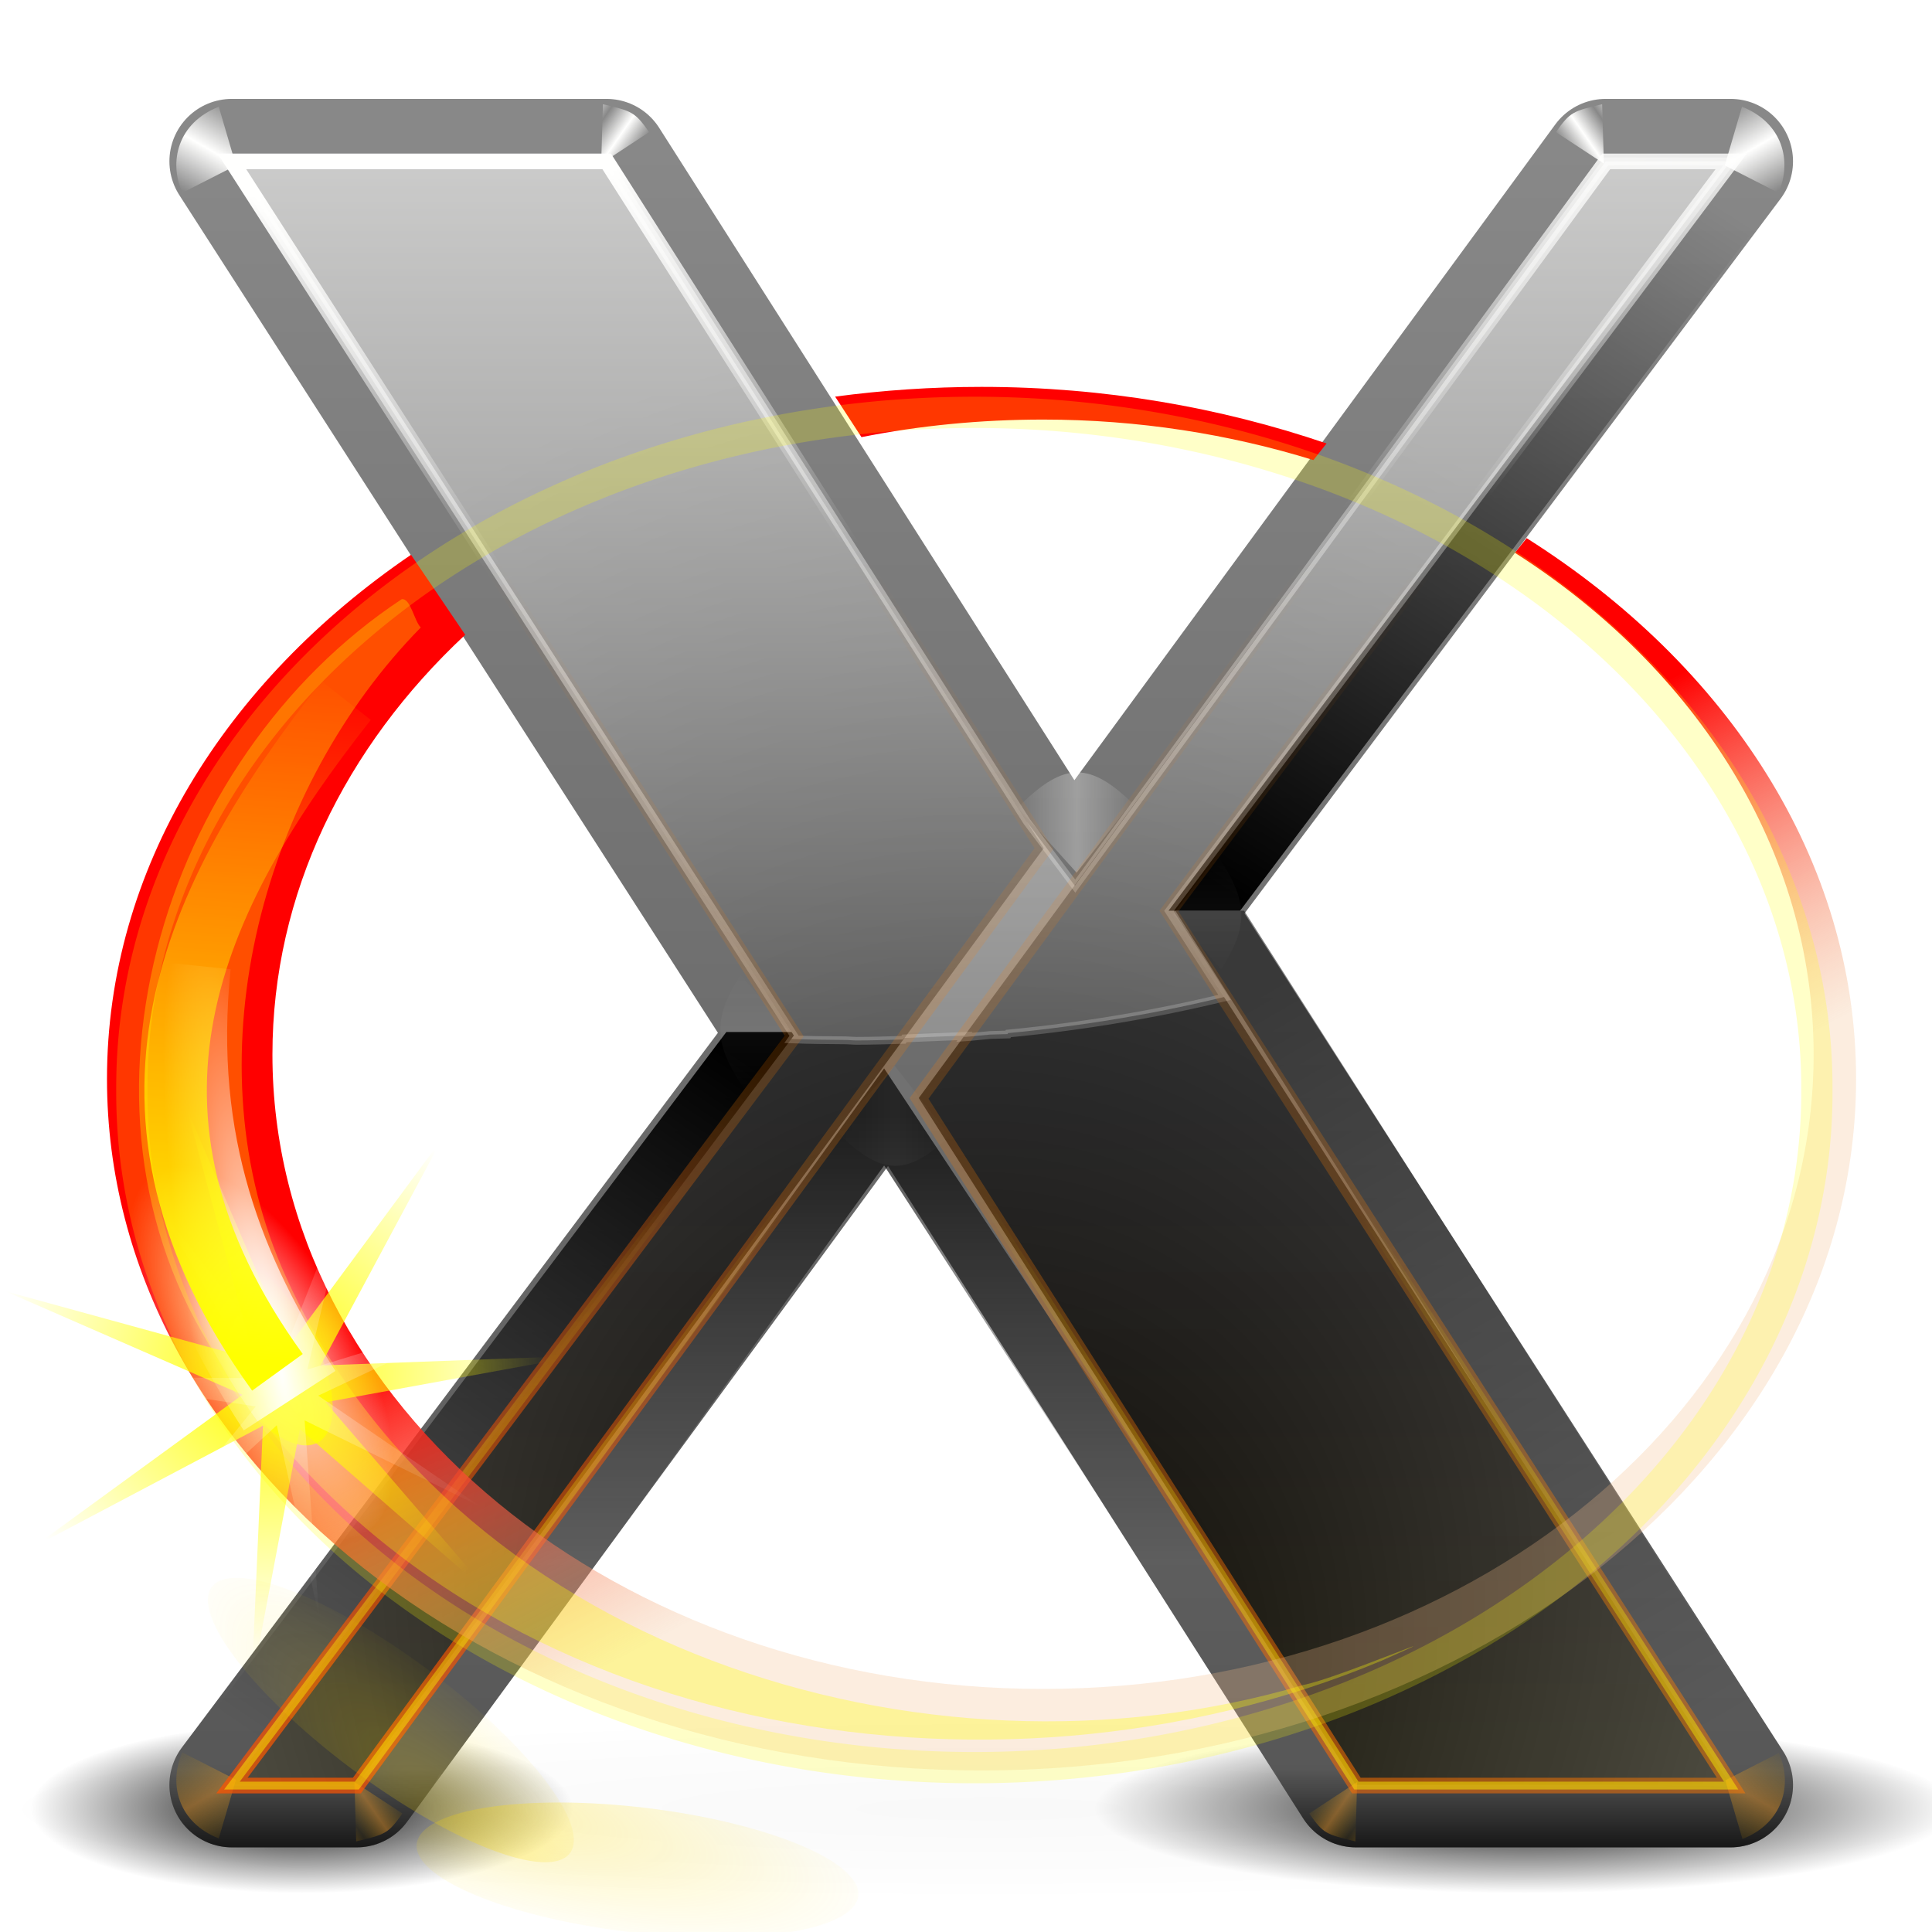 <?xml version="1.0" encoding="UTF-8" standalone="no"?>
<!-- Created with Inkscape (http://www.inkscape.org/) -->
<svg
   xmlns:dc="http://purl.org/dc/elements/1.1/"
   xmlns:cc="http://web.resource.org/cc/"
   xmlns:rdf="http://www.w3.org/1999/02/22-rdf-syntax-ns#"
   xmlns:svg="http://www.w3.org/2000/svg"
   xmlns="http://www.w3.org/2000/svg"
   xmlns:xlink="http://www.w3.org/1999/xlink"
   xmlns:sodipodi="http://sodipodi.sourceforge.net/DTD/sodipodi-0.dtd"
   xmlns:inkscape="http://www.inkscape.org/namespaces/inkscape"
   width="24"
   height="24"
   id="svg2"
   sodipodi:version="0.32"
   inkscape:version="0.45"
   version="1.0"
   sodipodi:docname="x.svg"
   sodipodi:docbase="/usr/local/kde/home/foo/oxy-cursors/src/svg"
   inkscape:output_extension="org.inkscape.output.svg.inkscape"
   inkscape:export-filename="/home/david/Projects/KDE/Oxygen/kdelibs/16x16/apps/x.png"
   inkscape:export-xdpi="11.25"
   inkscape:export-ydpi="11.25"
   sodipodi:modified="true">
  <defs
     id="defs4">
    <linearGradient
       inkscape:collect="always"
       id="linearGradient4121">
      <stop
         style="stop-color:#ff0000;stop-opacity:1;"
         offset="0"
         id="stop4123" />
      <stop
         style="stop-color:#ff0000;stop-opacity:0;"
         offset="1"
         id="stop4125" />
    </linearGradient>
    <linearGradient
       inkscape:collect="always"
       id="linearGradient4105">
      <stop
         style="stop-color:#f2bb88;stop-opacity:0.271"
         offset="0"
         id="stop4107" />
      <stop
         style="stop-color:#ff0000;stop-opacity:1"
         offset="1"
         id="stop4109" />
    </linearGradient>
    <linearGradient
       inkscape:collect="always"
       id="linearGradient4063">
      <stop
         style="stop-color:#ffdd00;stop-opacity:1;"
         offset="0"
         id="stop4065" />
      <stop
         style="stop-color:#ffdd00;stop-opacity:0;"
         offset="1"
         id="stop4067" />
    </linearGradient>
    <linearGradient
       inkscape:collect="always"
       id="linearGradient3951">
      <stop
         style="stop-color:#000000;stop-opacity:1;"
         offset="0"
         id="stop3953" />
      <stop
         style="stop-color:#000000;stop-opacity:0;"
         offset="1"
         id="stop3955" />
    </linearGradient>
    <linearGradient
       inkscape:collect="always"
       id="linearGradient3886">
      <stop
         style="stop-color:#000000;stop-opacity:1;"
         offset="0"
         id="stop3888" />
      <stop
         style="stop-color:#000000;stop-opacity:0;"
         offset="1"
         id="stop3890" />
    </linearGradient>
    <linearGradient
       inkscape:collect="always"
       id="linearGradient3638">
      <stop
         style="stop-color:#000000;stop-opacity:1;"
         offset="0"
         id="stop3640" />
      <stop
         style="stop-color:#000000;stop-opacity:0;"
         offset="1"
         id="stop3642" />
    </linearGradient>
    <linearGradient
       inkscape:collect="always"
       id="linearGradient3623">
      <stop
         style="stop-color:#000000;stop-opacity:1;"
         offset="0"
         id="stop3625" />
      <stop
         style="stop-color:#000000;stop-opacity:0;"
         offset="1"
         id="stop3627" />
    </linearGradient>
    <linearGradient
       inkscape:collect="always"
       id="linearGradient3556">
      <stop
         style="stop-color:#000000;stop-opacity:1;"
         offset="0"
         id="stop3558" />
      <stop
         style="stop-color:#000000;stop-opacity:0;"
         offset="1"
         id="stop3560" />
    </linearGradient>
    <linearGradient
       inkscape:collect="always"
       id="linearGradient3520">
      <stop
         style="stop-color:#ffff00;stop-opacity:1;"
         offset="0"
         id="stop3522" />
      <stop
         style="stop-color:#ffff00;stop-opacity:0;"
         offset="1"
         id="stop3524" />
    </linearGradient>
    <linearGradient
       inkscape:collect="always"
       id="linearGradient3350">
      <stop
         style="stop-color:#ffffff;stop-opacity:1;"
         offset="0"
         id="stop3352" />
      <stop
         style="stop-color:#ffffff;stop-opacity:0;"
         offset="1"
         id="stop3354" />
    </linearGradient>
    <linearGradient
       inkscape:collect="always"
       id="linearGradient3326">
      <stop
         style="stop-color:#ffff00;stop-opacity:1;"
         offset="0"
         id="stop3328" />
      <stop
         style="stop-color:#ffff00;stop-opacity:0;"
         offset="1"
         id="stop3330" />
    </linearGradient>
    <linearGradient
       inkscape:collect="always"
       id="linearGradient3316">
      <stop
         style="stop-color:#ffffff;stop-opacity:1;"
         offset="0"
         id="stop3318" />
      <stop
         style="stop-color:#ffffff;stop-opacity:0;"
         offset="1"
         id="stop3320" />
    </linearGradient>
    <linearGradient
       inkscape:collect="always"
       id="linearGradient3243">
      <stop
         style="stop-color:#ffff00;stop-opacity:1;"
         offset="0"
         id="stop3245" />
      <stop
         style="stop-color:#ffff00;stop-opacity:0;"
         offset="1"
         id="stop3247" />
    </linearGradient>
    <linearGradient
       inkscape:collect="always"
       id="linearGradient3353">
      <stop
         style="stop-color:#ffdd00;stop-opacity:1"
         offset="0"
         id="stop3355" />
      <stop
         style="stop-color:#ff7e00;stop-opacity:0;"
         offset="1"
         id="stop3357" />
    </linearGradient>
    <linearGradient
       inkscape:collect="always"
       id="linearGradient3343">
      <stop
         style="stop-color:#ffff00;stop-opacity:1;"
         offset="0"
         id="stop3345" />
      <stop
         style="stop-color:#ffff00;stop-opacity:0;"
         offset="1"
         id="stop3347" />
    </linearGradient>
    <linearGradient
       id="linearGradient3337">
      <stop
         id="stop3339"
         offset="0"
         style="stop-color:#ffa429;stop-opacity:1;" />
      <stop
         id="stop3341"
         offset="1"
         style="stop-color:#cc9800;stop-opacity:0.152;" />
    </linearGradient>
    <linearGradient
       inkscape:collect="always"
       id="linearGradient3321">
      <stop
         style="stop-color:#ff7e00;stop-opacity:1;"
         offset="0"
         id="stop3323" />
      <stop
         style="stop-color:#ff7e00;stop-opacity:0;"
         offset="1"
         id="stop3325" />
    </linearGradient>
    <linearGradient
       id="linearGradient3212">
      <stop
         style="stop-color:#ffffff;stop-opacity:1;"
         offset="0"
         id="stop3214" />
      <stop
         style="stop-color:#ffffff;stop-opacity:0;"
         offset="1"
         id="stop3216" />
    </linearGradient>
    <linearGradient
       id="linearGradient3202">
      <stop
         style="stop-color:#fffffe;stop-opacity:1;"
         offset="0"
         id="stop3204" />
      <stop
         style="stop-color:#fffffe;stop-opacity:0;"
         offset="1"
         id="stop3206" />
    </linearGradient>
    <linearGradient
       id="linearGradient3189">
      <stop
         id="stop3191"
         offset="0"
         style="stop-color:#555555;stop-opacity:1" />
      <stop
         id="stop3193"
         offset="1"
         style="stop-color:#888888;stop-opacity:1" />
    </linearGradient>
    <linearGradient
       inkscape:collect="always"
       id="linearGradient3167">
      <stop
         style="stop-color:#000000;stop-opacity:1"
         offset="0"
         id="stop3169" />
      <stop
         style="stop-color:#555555;stop-opacity:1"
         offset="1"
         id="stop3171" />
    </linearGradient>
    <filter
       inkscape:collect="always"
       x="-0.176"
       width="1.352"
       y="-0.122"
       height="1.244"
       id="filter3228">
      <feGaussianBlur
         inkscape:collect="always"
         stdDeviation="0.28"
         id="feGaussianBlur3230" />
    </filter>
    <filter
       inkscape:collect="always"
       id="filter3307">
      <feGaussianBlur
         inkscape:collect="always"
         stdDeviation="0.192"
         id="feGaussianBlur3309" />
    </filter>
    <filter
       inkscape:collect="always"
       id="filter3317">
      <feGaussianBlur
         inkscape:collect="always"
         stdDeviation="0.101"
         id="feGaussianBlur3319" />
    </filter>
    <filter
       inkscape:collect="always"
       id="filter3333">
      <feGaussianBlur
         inkscape:collect="always"
         stdDeviation="0.502"
         id="feGaussianBlur3335" />
    </filter>
    <filter
       inkscape:collect="always"
       id="filter3361">
      <feGaussianBlur
         inkscape:collect="always"
         stdDeviation="2"
         id="feGaussianBlur3363" />
    </filter>
    <filter
       inkscape:collect="always"
       id="filter3230">
      <feGaussianBlur
         inkscape:collect="always"
         stdDeviation="2.006"
         id="feGaussianBlur3232" />
    </filter>
    <filter
       inkscape:collect="always"
       id="filter3287">
      <feGaussianBlur
         inkscape:collect="always"
         stdDeviation="0.317"
         id="feGaussianBlur3289" />
    </filter>
    <filter
       inkscape:collect="always"
       x="-0.181"
       width="1.362"
       y="-0.178"
       height="1.356"
       id="filter3312">
      <feGaussianBlur
         inkscape:collect="always"
         stdDeviation="0.74"
         id="feGaussianBlur3314" />
    </filter>
    <filter
       inkscape:collect="always"
       id="filter3342">
      <feGaussianBlur
         inkscape:collect="always"
         stdDeviation="0.496"
         id="feGaussianBlur3344" />
    </filter>
    <filter
       inkscape:collect="always"
       x="-0.102"
       width="1.205"
       y="-0.042"
       height="1.085"
       id="filter3408">
      <feGaussianBlur
         inkscape:collect="always"
         stdDeviation="0.619"
         id="feGaussianBlur3410" />
    </filter>
    <filter
       inkscape:collect="always"
       x="-0.159"
       width="1.319"
       y="-0.051"
       height="1.101"
       id="filter3516">
      <feGaussianBlur
         inkscape:collect="always"
         stdDeviation="0.991"
         id="feGaussianBlur3518" />
    </filter>
    <filter
       inkscape:collect="always"
       id="filter3534">
      <feGaussianBlur
         inkscape:collect="always"
         stdDeviation="0.505"
         id="feGaussianBlur3536" />
    </filter>
    <linearGradient
       inkscape:collect="always"
       xlink:href="#linearGradient3189"
       id="linearGradient3814"
       gradientUnits="userSpaceOnUse"
       x1="85.425"
       y1="124.005"
       x2="85.425"
       y2="15.142"
       gradientTransform="matrix(0.194,0,0,0.194,-0.223,6.933)" />
    <linearGradient
       inkscape:collect="always"
       xlink:href="#linearGradient3638"
       id="linearGradient3816"
       gradientUnits="userSpaceOnUse"
       x1="43.611"
       y1="124"
       x2="43.611"
       y2="118.953"
       gradientTransform="matrix(0.194,0,0,0.194,-0.223,6.933)" />
    <linearGradient
       inkscape:collect="always"
       xlink:href="#linearGradient3623"
       id="linearGradient3818"
       gradientUnits="userSpaceOnUse"
       x1="56.486"
       y1="76.955"
       x2="56.486"
       y2="105.692"
       gradientTransform="matrix(0.194,0,0,0.194,-0.223,6.933)" />
    <linearGradient
       inkscape:collect="always"
       xlink:href="#linearGradient3556"
       id="linearGradient3820"
       gradientUnits="userSpaceOnUse"
       gradientTransform="matrix(-0.194,0,0,-0.194,24.651,33.264)"
       x1="81.879"
       y1="64"
       x2="112.194"
       y2="19.692" />
    <linearGradient
       inkscape:collect="always"
       xlink:href="#linearGradient3556"
       id="linearGradient3822"
       gradientUnits="userSpaceOnUse"
       x1="83.433"
       y1="65.296"
       x2="112.453"
       y2="19.692"
       gradientTransform="matrix(0.194,0,0,0.194,-0.223,6.933)" />
    <radialGradient
       inkscape:collect="always"
       xlink:href="#linearGradient3167"
       id="radialGradient3824"
       gradientUnits="userSpaceOnUse"
       gradientTransform="matrix(0.261,0,0,0.283,-4.512,0.897)"
       cx="64"
       cy="87.593"
       fx="64"
       fy="103.24"
       r="48" />
    <linearGradient
       inkscape:collect="always"
       xlink:href="#linearGradient3202"
       id="linearGradient3826"
       gradientUnits="userSpaceOnUse"
       x1="81.958"
       y1="7.506"
       x2="81.958"
       y2="100.743"
       gradientTransform="matrix(0.194,0,0,0.194,-0.223,6.933)" />
    <linearGradient
       inkscape:collect="always"
       xlink:href="#linearGradient3202"
       id="linearGradient3828"
       gradientUnits="userSpaceOnUse"
       gradientTransform="translate(0.259,0.259)"
       spreadMethod="reflect"
       x1="16"
       y1="15.968"
       x2="17.579"
       y2="13.233" />
    <linearGradient
       inkscape:collect="always"
       xlink:href="#linearGradient3337"
       id="linearGradient3830"
       gradientUnits="userSpaceOnUse"
       gradientTransform="translate(0.259,105.457)"
       spreadMethod="reflect"
       x1="16"
       y1="15.968"
       x2="17.579"
       y2="13.233" />
    <linearGradient
       inkscape:collect="always"
       xlink:href="#linearGradient3337"
       id="linearGradient3832"
       gradientUnits="userSpaceOnUse"
       gradientTransform="translate(0.259,0.259)"
       spreadMethod="reflect"
       x1="16"
       y1="15.968"
       x2="17.579"
       y2="13.233" />
    <linearGradient
       inkscape:collect="always"
       xlink:href="#linearGradient3202"
       id="linearGradient3834"
       gradientUnits="userSpaceOnUse"
       gradientTransform="translate(90.259,0.259)"
       spreadMethod="reflect"
       x1="16"
       y1="15.968"
       x2="17.579"
       y2="13.233" />
    <linearGradient
       inkscape:collect="always"
       xlink:href="#linearGradient3337"
       id="linearGradient3836"
       gradientUnits="userSpaceOnUse"
       gradientTransform="translate(0.259,105.457)"
       spreadMethod="reflect"
       x1="16"
       y1="15.968"
       x2="16.636"
       y2="14.624" />
    <linearGradient
       inkscape:collect="always"
       xlink:href="#linearGradient3202"
       id="linearGradient3838"
       gradientUnits="userSpaceOnUse"
       gradientTransform="translate(0.259,105.457)"
       spreadMethod="reflect"
       x1="16"
       y1="15.968"
       x2="16.636"
       y2="14.624" />
    <linearGradient
       inkscape:collect="always"
       xlink:href="#linearGradient3202"
       id="linearGradient3840"
       gradientUnits="userSpaceOnUse"
       gradientTransform="translate(0.259,105.457)"
       spreadMethod="reflect"
       x1="16"
       y1="15.968"
       x2="16.636"
       y2="14.624" />
    <linearGradient
       inkscape:collect="always"
       xlink:href="#linearGradient3337"
       id="linearGradient3842"
       gradientUnits="userSpaceOnUse"
       gradientTransform="translate(0.259,105.457)"
       spreadMethod="reflect"
       x1="16"
       y1="15.968"
       x2="16.636"
       y2="14.624" />
    <linearGradient
       inkscape:collect="always"
       xlink:href="#linearGradient3202"
       id="linearGradient3844"
       gradientUnits="userSpaceOnUse"
       gradientTransform="translate(0.259,0.259)"
       spreadMethod="reflect"
       x1="16"
       y1="15.968"
       x2="17.579"
       y2="13.233" />
    <linearGradient
       inkscape:collect="always"
       xlink:href="#linearGradient3202"
       id="linearGradient3846"
       gradientUnits="userSpaceOnUse"
       gradientTransform="translate(0.259,0.259)"
       spreadMethod="reflect"
       x1="16"
       y1="15.968"
       x2="17.579"
       y2="13.233" />
    <linearGradient
       inkscape:collect="always"
       xlink:href="#linearGradient3202"
       id="linearGradient3848"
       gradientUnits="userSpaceOnUse"
       gradientTransform="translate(0.259,0.259)"
       spreadMethod="reflect"
       x1="16"
       y1="15.968"
       x2="17.579"
       y2="13.233" />
    <linearGradient
       inkscape:collect="always"
       xlink:href="#linearGradient3212"
       id="linearGradient3850"
       gradientUnits="userSpaceOnUse"
       gradientTransform="translate(0.259,0.259)"
       spreadMethod="reflect"
       x1="16"
       y1="15.968"
       x2="17.579"
       y2="13.233" />
    <linearGradient
       inkscape:collect="always"
       xlink:href="#linearGradient3202"
       id="linearGradient3852"
       gradientUnits="userSpaceOnUse"
       x1="30.834"
       y1="17.36"
       x2="60.632"
       y2="106.235" />
    <linearGradient
       inkscape:collect="always"
       xlink:href="#linearGradient3321"
       id="linearGradient3854"
       gradientUnits="userSpaceOnUse"
       x1="102.552"
       y1="118.526"
       x2="102.552"
       y2="41.568" />
    <linearGradient
       inkscape:collect="always"
       xlink:href="#linearGradient3343"
       id="linearGradient3856"
       gradientUnits="userSpaceOnUse"
       x1="48.657"
       y1="118.526"
       x2="49.952"
       y2="81.728" />
    <linearGradient
       inkscape:collect="always"
       xlink:href="#linearGradient3353"
       id="linearGradient3858"
       gradientUnits="userSpaceOnUse"
       x1="64"
       y1="118.008"
       x2="64"
       y2="75.773" />
    <linearGradient
       inkscape:collect="always"
       xlink:href="#linearGradient4105"
       id="linearGradient3860"
       gradientUnits="userSpaceOnUse"
       x1="27.194"
       y1="119.031"
       x2="15.896"
       y2="97.502" />
    <radialGradient
       inkscape:collect="always"
       xlink:href="#linearGradient3316"
       id="radialGradient3862"
       gradientUnits="userSpaceOnUse"
       gradientTransform="matrix(1,0,0,1.593,0,-56.735)"
       cx="19.563"
       cy="95.741"
       fx="19.563"
       fy="95.741"
       r="3.498" />
    <radialGradient
       inkscape:collect="always"
       xlink:href="#linearGradient3243"
       id="radialGradient3864"
       gradientUnits="userSpaceOnUse"
       gradientTransform="matrix(1.473,-2.6007142e-8,7.9637416e-8,2.345,-9.238,-130.419)"
       cx="19.542"
       cy="97.869"
       fx="19.542"
       fy="97.869"
       r="3.498" />
    <radialGradient
       inkscape:collect="always"
       xlink:href="#linearGradient3326"
       id="radialGradient3866"
       gradientUnits="userSpaceOnUse"
       cx="18.456"
       cy="93.598"
       fx="18.456"
       fy="93.598"
       r="24.027" />
    <radialGradient
       inkscape:collect="always"
       xlink:href="#linearGradient3202"
       id="radialGradient3868"
       gradientUnits="userSpaceOnUse"
       gradientTransform="matrix(0.983,-0.186,1.037,5.468,-88.186,-370.169)"
       cx="19.052"
       cy="85.399"
       fx="19.052"
       fy="85.399"
       r="5.25" />
    <radialGradient
       inkscape:collect="always"
       xlink:href="#linearGradient3350"
       id="radialGradient3870"
       gradientUnits="userSpaceOnUse"
       cx="20.33"
       cy="95.471"
       fx="20.33"
       fy="95.471"
       r="24.78" />
    <linearGradient
       inkscape:collect="always"
       xlink:href="#linearGradient3520"
       id="linearGradient3876"
       gradientUnits="userSpaceOnUse"
       x1="17.857"
       y1="92.761"
       x2="20.915"
       y2="48.526" />
    <linearGradient
       inkscape:collect="always"
       xlink:href="#linearGradient3202"
       id="linearGradient3878"
       gradientUnits="userSpaceOnUse"
       x1="52.553"
       y1="15.5"
       x2="54.366"
       y2="40.542" />
    <linearGradient
       inkscape:collect="always"
       xlink:href="#linearGradient3886"
       id="linearGradient3892"
       x1="81.879"
       y1="60.372"
       x2="109.949"
       y2="108.992"
       gradientUnits="userSpaceOnUse"
       gradientTransform="matrix(0.194,0,0,0.194,-0.223,8.491)" />
    <filter
       inkscape:collect="always"
       id="filter3900">
      <feGaussianBlur
         inkscape:collect="always"
         stdDeviation="2.572"
         id="feGaussianBlur3902" />
    </filter>
    <radialGradient
       inkscape:collect="always"
       xlink:href="#linearGradient3951"
       id="radialGradient3957"
       cx="22.543"
       cy="114.008"
       fx="22.543"
       fy="114.008"
       r="17.36"
       gradientTransform="matrix(1,0,0,0.313,0,78.274)"
       gradientUnits="userSpaceOnUse" />
    <filter
       inkscape:collect="always"
       x="-0.095"
       width="1.191"
       y="-0.304"
       height="1.609"
       id="filter4003">
      <feGaussianBlur
         inkscape:collect="always"
         stdDeviation="1.38"
         id="feGaussianBlur4005" />
    </filter>
    <radialGradient
       inkscape:collect="always"
       xlink:href="#linearGradient3951"
       id="radialGradient4009"
       gradientUnits="userSpaceOnUse"
       gradientTransform="matrix(1,0,0,0.313,0,78.274)"
       cx="22.543"
       cy="114.008"
       fx="22.543"
       fy="114.008"
       r="17.36" />
    <radialGradient
       inkscape:collect="always"
       xlink:href="#linearGradient3951"
       id="radialGradient4013"
       gradientUnits="userSpaceOnUse"
       gradientTransform="matrix(1.159,0,0,0.363,-3.586,72.59)"
       cx="22.543"
       cy="114.008"
       fx="22.543"
       fy="114.008"
       r="17.36" />
    <radialGradient
       inkscape:collect="always"
       xlink:href="#linearGradient4063"
       id="radialGradient4069"
       cx="-15.277"
       cy="57.059"
       fx="-15.277"
       fy="57.059"
       r="19.174"
       gradientTransform="matrix(1.88,0.262,-7.6910729e-2,0.508,14.007,37.463)"
       gradientUnits="userSpaceOnUse" />
    <filter
       inkscape:collect="always"
       x="-0.113"
       width="1.226"
       y="-0.386"
       height="1.772"
       id="filter4087">
      <feGaussianBlur
         inkscape:collect="always"
         stdDeviation="1.795"
         id="feGaussianBlur4089" />
    </filter>
    <radialGradient
       inkscape:collect="always"
       xlink:href="#linearGradient4063"
       id="radialGradient4093"
       gradientUnits="userSpaceOnUse"
       gradientTransform="matrix(1.88,0.262,-7.6910729e-2,0.508,14.007,37.463)"
       cx="-15.277"
       cy="57.059"
       fx="-15.277"
       fy="57.059"
       r="19.174" />
    <linearGradient
       inkscape:collect="always"
       xlink:href="#linearGradient4121"
       id="linearGradient4127"
       x1="22.5"
       y1="115.25"
       x2="45.526"
       y2="75.984"
       gradientUnits="userSpaceOnUse" />
  </defs>
  <sodipodi:namedview
     id="base"
     pagecolor="#eeeeee"
     bordercolor="#666666"
     borderopacity="1.0"
     gridtolerance="10000"
     guidetolerance="10"
     objecttolerance="10"
     inkscape:pageopacity="0"
     inkscape:pageshadow="2"
     inkscape:zoom="20.791667"
     inkscape:cx="12"
     inkscape:cy="12"
     inkscape:document-units="px"
     inkscape:current-layer="g3912"
     width="24px"
     height="24px"
     showgrid="true"
     gridempspacing="2"
     gridspacingy="4px"
     gridspacingx="4px"
     inkscape:window-width="794"
     inkscape:window-height="711"
     inkscape:window-x="2332"
     inkscape:window-y="419"
     showborder="true" />
  <g
     inkscape:label="Layer 1"
     inkscape:groupmode="layer"
     id="layer1">
    <path
       sodipodi:type="arc"
       style="opacity:0.158;fill:url(#radialGradient4013);fill-opacity:1;stroke:none;stroke-width:2;stroke-linejoin:round;stroke-miterlimit:4;stroke-dasharray:none;stroke-opacity:0.271;filter:url(#filter4003)"
       id="path4011"
       sodipodi:cx="22.542511"
       sodipodi:cy="114.00809"
       sodipodi:rx="17.360323"
       sodipodi:ry="5.4412956"
       d="M 39.903 114.008 A 17.36 5.441 0 1 1  5.182,114.008 A 17.36 5.441 0 1 1  39.903 114.008 z"
       transform="matrix(0.692,0,0,0.194,-3.305,0.358)" />
    <path
       transform="matrix(0.308,0,0,0.194,11.998,0.358)"
       d="M 39.903 114.008 A 17.36 5.441 0 1 1  5.182,114.008 A 17.36 5.441 0 1 1  39.903 114.008 z"
       sodipodi:ry="5.4412956"
       sodipodi:rx="17.360323"
       sodipodi:cy="114.00809"
       sodipodi:cx="22.542511"
       id="path4007"
       style="opacity:1;fill:url(#radialGradient4009);fill-opacity:1;stroke:none;stroke-width:2;stroke-linejoin:round;stroke-miterlimit:4;stroke-dasharray:none;stroke-opacity:0.271;filter:url(#filter4003)"
       sodipodi:type="arc" />
    <path
       sodipodi:type="arc"
       style="opacity:1;fill:url(#radialGradient3957);fill-opacity:1;stroke:none;stroke-width:2;stroke-linejoin:round;stroke-miterlimit:4;stroke-dasharray:none;stroke-opacity:0.271;filter:url(#filter4003)"
       id="path3949"
       sodipodi:cx="22.542511"
       sodipodi:cy="114.00809"
       sodipodi:rx="17.360323"
       sodipodi:ry="5.4412956"
       d="M 39.903 114.008 A 17.36 5.441 0 1 1  5.182,114.008 A 17.36 5.441 0 1 1  39.903 114.008 z"
       transform="matrix(0.194,0,0,0.194,-0.625,0.358)" />
    <g
       id="g3646"
       transform="translate(0,-8.032)">
      <g
         id="g3912">
        <path
           id="path3175"
           d="M 2.88,10.036 L 9.862,20.896 L 2.88,30.205 L 4.431,30.205 L 12.965,18.569 L 7.534,10.036 L 2.88,10.036 z M 19.946,10.036 L 11.413,21.672 L 16.843,30.205 L 21.498,30.205 L 14.516,19.345 L 21.498,10.036 L 19.946,10.036 z "
           style="fill:none;fill-opacity:1;fill-rule:evenodd;stroke:url(#linearGradient3814);stroke-width:1.551;stroke-linecap:butt;stroke-linejoin:round;stroke-miterlimit:4;stroke-dasharray:none;stroke-opacity:1" />
        <path
           id="path3884"
           d="M 15.455,19.345 L 22.289,30.048 L 21.435,30.199 L 14.601,19.345 L 15.455,19.345 z "
           style="opacity:0.489;fill:url(#linearGradient3892);fill-opacity:1;fill-rule:evenodd;stroke:none;stroke-width:1px;stroke-linecap:butt;stroke-linejoin:miter;stroke-opacity:1" />
        <path
           style="opacity:0.732;fill:none;fill-opacity:1;fill-rule:evenodd;stroke:url(#linearGradient3816);stroke-width:1.551;stroke-linecap:butt;stroke-linejoin:round;stroke-miterlimit:4;stroke-dasharray:none;stroke-opacity:1"
           d="M 3.183,29.799 L 2.88,30.205 L 4.431,30.205 L 4.728,29.799 L 3.183,29.799 z M 16.583,29.799 L 16.843,30.205 L 21.498,30.205 L 21.237,29.799 L 16.583,29.799 z "
           id="path3631" />
        <path
           style="opacity:0.732;fill:url(#linearGradient3818);fill-opacity:1;fill-rule:evenodd;stroke:none;stroke-width:1px;stroke-linecap:butt;stroke-linejoin:miter;stroke-opacity:1"
           d="M 4.551,30.199 L 10.983,21.304 L 16.912,30.249 L 16.309,30.751 L 10.983,22.51 L 4.953,30.852 L 4.551,30.199 z "
           id="path3621" />
        <path
           id="path3604"
           d="M 2.893,30.199 L 2.239,29.847 L 9.023,20.852 L 9.928,20.852 L 2.893,30.199 z "
           style="fill:url(#linearGradient3820);fill-opacity:1;fill-rule:evenodd;stroke:none;stroke-width:1px;stroke-linecap:butt;stroke-linejoin:miter;stroke-opacity:1" />
        <path
           style="fill:url(#linearGradient3822);fill-opacity:1;fill-rule:evenodd;stroke:none;stroke-width:1px;stroke-linecap:butt;stroke-linejoin:miter;stroke-opacity:1"
           d="M 21.535,9.998 L 22.189,10.35 L 15.405,19.345 L 14.5,19.345 L 21.535,9.998 z "
           id="path3554" />
        <path
           style="fill:url(#radialGradient3824);fill-opacity:1;fill-rule:evenodd;stroke:none;stroke-width:1px;stroke-linecap:butt;stroke-linejoin:miter;stroke-opacity:1"
           d="M 2.88,10.036 L 9.862,20.896 L 2.88,30.205 L 4.431,30.205 L 12.965,18.569 L 7.534,10.036 L 2.88,10.036 z M 19.946,10.036 L 11.413,21.672 L 16.843,30.205 L 21.498,30.205 L 14.516,19.345 L 21.498,10.036 L 19.946,10.036 z "
           id="path2191" />
        <path
           style="opacity:0.763;fill:url(#linearGradient3826);fill-opacity:1;fill-rule:evenodd;stroke:none;stroke-width:1px;stroke-linecap:butt;stroke-linejoin:miter;stroke-opacity:1"
           d="M 2.88,10.036 L 9.862,20.896 L 9.831,20.938 C 10.053,20.947 10.279,20.949 10.504,20.951 C 10.549,20.951 10.593,20.957 10.637,20.957 C 10.833,20.957 11.026,20.95 11.219,20.945 L 11.231,20.926 L 11.983,20.896 L 11.971,20.914 C 12.081,20.907 12.188,20.893 12.298,20.884 L 12.516,20.878 L 12.522,20.866 C 13.452,20.777 14.353,20.625 15.207,20.417 L 14.516,19.345 L 21.498,10.036 L 19.946,10.036 L 13.352,19.035 L 12.753,18.236 L 7.534,10.036 L 2.88,10.036 z "
           id="path3195" />
        <path
           style="fill:url(#linearGradient3828);fill-opacity:1.0;fill-rule:evenodd;stroke:none;stroke-width:1px;stroke-linecap:butt;stroke-linejoin:miter;stroke-opacity:1;filter:url(#filter3228)"
           d="M 16.259,16.259 L 15.158,12.502 C 12.538,13.528 11.935,16.013 12.826,18.008 L 16.259,16.259 z "
           id="path3210"
           sodipodi:nodetypes="cccc"
           transform="matrix(0.194,0,0,0.194,-0.223,6.933)" />
        <path
           sodipodi:nodetypes="cccc"
           id="path3232"
           d="M 16.259,121.457 L 15.158,117.7 C 12.538,118.726 11.935,121.212 12.826,123.206 L 16.259,121.457 z "
           style="opacity:0.637;fill:url(#linearGradient3830);fill-opacity:1;fill-rule:evenodd;stroke:none;stroke-width:1px;stroke-linecap:butt;stroke-linejoin:miter;stroke-opacity:1;filter:url(#filter3228)"
           transform="matrix(0.194,0,0,-0.194,-0.223,53.703)" />
        <path
           sodipodi:nodetypes="cccc"
           id="path3236"
           d="M 16.259,16.259 L 15.158,12.502 C 12.538,13.528 11.935,16.013 12.826,18.008 L 16.259,16.259 z "
           style="opacity:0.637;fill:url(#linearGradient3832);fill-opacity:1;fill-rule:evenodd;stroke:none;stroke-width:1px;stroke-linecap:butt;stroke-linejoin:miter;stroke-opacity:1;filter:url(#filter3228)"
           transform="matrix(-0.194,0,0,-0.194,24.586,33.302)" />
        <path
           style="fill:url(#linearGradient3834);fill-opacity:1.0;fill-rule:evenodd;stroke:none;stroke-width:1px;stroke-linecap:butt;stroke-linejoin:miter;stroke-opacity:1;filter:url(#filter3228)"
           d="M 106.259,16.259 L 105.158,12.502 C 102.538,13.528 101.935,16.013 102.826,18.008 L 106.259,16.259 z "
           id="path3238"
           sodipodi:nodetypes="cccc"
           transform="matrix(-0.194,0,0,0.194,42.04,6.933)" />
        <path
           transform="matrix(-0.168,-9.6967348e-2,9.6967348e-2,-0.168,-4.643,52.15)"
           style="opacity:0.637;fill:url(#linearGradient3836);fill-opacity:1;fill-rule:evenodd;stroke:none;stroke-width:1px;stroke-linecap:butt;stroke-linejoin:miter;stroke-opacity:1;filter:url(#filter3228)"
           d="M 16.259,121.457 L 14.26,118.219 C 12.869,119.54 12.731,119.662 12.592,121.247 L 16.259,121.457 z "
           id="path3248"
           sodipodi:nodetypes="cccc" />
        <path
           sodipodi:nodetypes="cccc"
           id="path3252"
           d="M 16.259,121.457 L 14.26,118.219 C 12.869,119.54 12.731,119.662 12.592,121.247 L 16.259,121.457 z "
           style="fill:url(#linearGradient3838);fill-opacity:1.0;fill-rule:evenodd;stroke:none;stroke-width:1px;stroke-linecap:butt;stroke-linejoin:miter;stroke-opacity:1;filter:url(#filter3228)"
           transform="matrix(-0.168,9.6967348e-2,9.6967348e-2,0.168,-1.578,-11.917)" />
        <path
           transform="matrix(0.168,9.6967348e-2,-9.6967348e-2,0.168,28.97,-11.917)"
           style="fill:url(#linearGradient3840);fill-opacity:1.0;fill-rule:evenodd;stroke:none;stroke-width:1px;stroke-linecap:butt;stroke-linejoin:miter;stroke-opacity:1;filter:url(#filter3228)"
           d="M 16.259,121.457 L 14.26,118.219 C 12.869,119.54 12.731,119.662 12.592,121.247 L 16.259,121.457 z "
           id="path3256"
           sodipodi:nodetypes="cccc" />
        <path
           sodipodi:nodetypes="cccc"
           id="path3260"
           d="M 16.259,121.457 L 14.26,118.219 C 12.869,119.54 12.731,119.662 12.592,121.247 L 16.259,121.457 z "
           style="opacity:0.637;fill:url(#linearGradient3842);fill-opacity:1;fill-rule:evenodd;stroke:none;stroke-width:1px;stroke-linecap:butt;stroke-linejoin:miter;stroke-opacity:1;filter:url(#filter3228)"
           transform="matrix(0.168,-9.6967348e-2,-9.6967348e-2,-0.168,25.905,52.15)" />
        <path
           sodipodi:nodetypes="cccc"
           id="path3264"
           d="M 16.259,16.259 L 15.158,12.502 C 12.538,13.528 12.107,14.738 12.542,17.443 L 16.259,16.259 z "
           style="opacity:0.553;fill:url(#linearGradient3844);fill-opacity:1.0;fill-rule:evenodd;stroke:none;stroke-width:1px;stroke-linecap:butt;stroke-linejoin:miter;stroke-opacity:1;filter:url(#filter3228)"
           transform="matrix(0.127,0.267,-0.219,0.154,14.87,12.028)" />
        <path
           transform="matrix(-0.181,0.127,-0.105,-0.219,19.224,20.885)"
           style="opacity:0.2;fill:url(#linearGradient3846);fill-opacity:1.0;fill-rule:evenodd;stroke:none;stroke-width:1px;stroke-linecap:butt;stroke-linejoin:miter;stroke-opacity:1;filter:url(#filter3228)"
           d="M 16.259,16.259 L 15.158,12.502 C 12.538,13.528 12.107,14.738 12.542,17.443 L 16.259,16.259 z "
           id="path3268"
           sodipodi:nodetypes="cccc" />
        <path
           sodipodi:nodetypes="cccc"
           id="path3272"
           d="M 16.259,16.259 L 15.158,12.502 C 12.538,13.528 12.107,14.738 12.542,17.443 L 16.259,16.259 z "
           style="opacity:0.2;fill:url(#linearGradient3848);fill-opacity:1.0;fill-rule:evenodd;stroke:none;stroke-width:1px;stroke-linecap:butt;stroke-linejoin:miter;stroke-opacity:1;filter:url(#filter3228)"
           transform="matrix(0.181,-0.127,0.105,0.219,5.144,19.333)" />
        <path
           id="path4111"
           d="M 16,16 L 52,72 L 16,120 L 24,120 L 68,60 L 40,16 L 16,16 z M 104,16 L 60,76 L 88,120 L 112,120 L 76,64 L 112,16 L 104,16 z "
           style="opacity:0.668;fill:none;fill-opacity:1;fill-rule:evenodd;stroke:url(#linearGradient4127);stroke-width:1;stroke-linecap:butt;stroke-linejoin:miter;stroke-miterlimit:4;stroke-dasharray:none;stroke-opacity:1;filter:url(#filter3534)"
           transform="matrix(0.194,0,0,0.194,-0.223,6.933)" />
        <path
           transform="matrix(0.127,-0.267,-0.219,-0.154,12.608,28.114)"
           style="opacity:0.2;fill:url(#linearGradient3850);fill-opacity:1;fill-rule:evenodd;stroke:none;stroke-width:1px;stroke-linecap:butt;stroke-linejoin:miter;stroke-opacity:1;filter:url(#filter3228)"
           d="M 16.259,16.259 L 15.158,12.502 C 12.538,13.528 12.107,14.738 12.542,17.443 L 16.259,16.259 z "
           id="path3276"
           sodipodi:nodetypes="cccc" />
        <path
           id="path3297"
           d="M 16,16 L 52,72 L 51.844,72.219 C 52.985,72.264 54.151,72.271 55.312,72.281 C 55.543,72.283 55.77,72.312 56,72.312 C 57.007,72.312 58.004,72.278 59,72.25 L 59.062,72.156 L 62.938,72 L 62.875,72.094 C 63.444,72.056 63.998,71.985 64.562,71.938 L 65.688,71.906 L 65.719,71.844 C 70.514,71.384 75.161,70.6 79.562,69.531 L 76,64 L 112,16 L 104,16 L 70,62.406 L 66.906,58.281 L 40,16 L 16,16 z "
           style="opacity:0.763;fill:none;fill-opacity:1;fill-rule:evenodd;stroke:url(#linearGradient3852);stroke-width:0.5;stroke-linecap:butt;stroke-linejoin:miter;stroke-miterlimit:4;stroke-dasharray:none;stroke-opacity:1;filter:url(#filter3307)"
           transform="matrix(0.194,0,0,0.194,-0.223,6.933)" />
        <path
           style="opacity:0.679;fill:none;fill-opacity:1;fill-rule:evenodd;stroke:url(#linearGradient3854);stroke-width:1;stroke-linecap:butt;stroke-linejoin:miter;stroke-miterlimit:4;stroke-dasharray:none;stroke-opacity:1;filter:url(#filter3333)"
           d="M 16,16 L 52,72 L 16,120 L 24,120 L 68,60 L 40,16 L 16,16 z M 104,16 L 60,76 L 88,120 L 112,120 L 76,64 L 112,16 L 104,16 z "
           id="path3329"
           transform="matrix(0.194,0,0,0.194,-0.223,6.933)" />
        <path
           id="path3311"
           d="M 16,16 L 52,72 L 16,120 L 24,120 L 68,60 L 40,16 L 16,16 z M 104,16 L 60,76 L 88,120 L 112,120 L 76,64 L 112,16 L 104,16 z "
           style="opacity:0.679;fill:none;fill-opacity:1;fill-rule:evenodd;stroke:url(#linearGradient3856);stroke-width:0.5;stroke-linecap:butt;stroke-linejoin:miter;stroke-miterlimit:4;stroke-dasharray:none;stroke-opacity:1;filter:url(#filter3317)"
           transform="matrix(0.194,0,0,0.194,-0.223,6.933)" />
        <path
           id="path3351"
           d="M 16,16 L 52,72 L 16,120 L 24,120 L 68,60 L 40,16 L 16,16 z M 104,16 L 60,76 L 88,120 L 112,120 L 76,64 L 112,16 L 104,16 z "
           style="opacity:0.226;fill:url(#linearGradient3858);fill-opacity:1;fill-rule:evenodd;stroke:none;stroke-width:1px;stroke-linecap:butt;stroke-linejoin:miter;stroke-opacity:1;filter:url(#filter3361)"
           transform="matrix(0.194,0,0,0.194,-0.223,6.933)" />
        <path
           style="opacity:1;fill:url(#linearGradient3860);fill-opacity:1;stroke:none;stroke-width:1;stroke-linejoin:round;stroke-miterlimit:4;stroke-dasharray:none;stroke-opacity:1;filter:url(#filter3230)"
           d="M 64,30.438 C 60.806,30.438 57.674,30.655 54.625,31.062 L 56.312,33.656 C 60.038,32.915 63.936,32.531 67.938,32.531 C 74.03,32.531 79.861,33.459 85.25,35.125 L 86.094,34.062 C 79.31,31.75 71.851,30.438 64,30.438 z M 98.906,40.125 L 98.156,41.062 C 109.79,48.503 117.281,60.127 117.281,73.188 C 117.281,95.624 95.18,113.812 67.938,113.812 C 40.695,113.812 18.594,95.624 18.594,73.188 C 18.594,62.887 23.262,53.48 30.938,46.312 L 27.469,41.188 C 15.549,49.318 8,61.338 8,74.75 C 8,99.199 33.088,119.031 64,119.031 C 94.912,119.031 120,99.199 120,74.75 C 120,60.74 111.757,48.249 98.906,40.125 z "
           id="path3365"
           transform="matrix(0.194,0,0,0.194,-0.223,6.933)" />
        <path
           style="opacity:0.558;fill:#ffff00;fill-opacity:1;stroke:none;stroke-width:1;stroke-linejoin:round;stroke-miterlimit:4;stroke-dasharray:none;stroke-opacity:1;filter:url(#filter3230)"
           d="M 26.875,44.031 C 11.411,54.227 4.295,77.314 15.562,93.312 C 31.058,116.926 64.663,122.459 89.625,112 C 95.588,109.367 86.765,113.159 84.594,113.562 C 60.307,120.758 29.716,111.095 19.188,86.812 C 13.275,72.93 18.15,55.949 28.094,45.844 C 27.676,45.437 27.441,43.957 26.875,44.031 z "
           id="path3234"
           transform="matrix(0.194,0,0,0.194,-0.223,6.933)" />
        <path
           transform="matrix(0.291,-0.168,0.233,0.404,-24.768,-10.568)"
           d="M 23.061 95.741 A 3.498 5.571 0 1 1  16.065,95.741 A 3.498 5.571 0 1 1  23.061 95.741 z"
           sodipodi:ry="5.5708504"
           sodipodi:rx="3.4979758"
           sodipodi:cy="95.740891"
           sodipodi:cx="19.562754"
           id="path3291"
           style="opacity:1;fill:url(#radialGradient3862);fill-opacity:1;stroke:none;stroke-width:4;stroke-linejoin:round;stroke-miterlimit:4;stroke-dasharray:none;stroke-opacity:1;filter:url(#filter3312)"
           sodipodi:type="arc" />
        <path
           sodipodi:type="arc"
           style="opacity:1;fill:url(#radialGradient3864);fill-opacity:1;stroke:none;stroke-width:4;stroke-linejoin:round;stroke-miterlimit:4;stroke-dasharray:none;stroke-opacity:1;filter:url(#filter3287)"
           id="path3241"
           sodipodi:cx="19.562754"
           sodipodi:cy="95.740891"
           sodipodi:rx="3.4979758"
           sodipodi:ry="5.5708504"
           d="M 23.061 95.741 A 3.498 5.571 0 1 1  16.065,95.741 A 3.498 5.571 0 1 1  23.061 95.741 z"
           transform="matrix(0.149,-8.6193204e-2,0.12,0.207,-11.119,6.663)" />
        <path
           sodipodi:type="star"
           style="opacity:1;fill:url(#radialGradient3866);fill-opacity:1;stroke:none;stroke-width:4;stroke-linejoin:round;stroke-miterlimit:4;stroke-dasharray:none;stroke-opacity:1;filter:url(#filter3342)"
           id="path3324"
           sodipodi:sides="7"
           sodipodi:cx="19.692308"
           sodipodi:cy="94.834007"
           sodipodi:r1="25.578432"
           sodipodi:r2="3.6868463"
           sodipodi:arg1="0.78539816"
           sodipodi:arg2="1.2117823"
           inkscape:flatsided="false"
           inkscape:rounded="0"
           inkscape:randomized="0"
           d="M 37.779,112.921 L 20.988,98.286 L 16.828,120.252 L 17.801,97.999 L -1.966,108.443 L 16.039,95.329 L -4.451,86.386 L 17.028,92.286 L 11.244,70.691 L 20.023,91.162 L 33.301,73.176 L 22.769,92.803 L 45.11,91.97 L 23.199,95.973 L 37.779,112.921 z "
           transform="matrix(0.144,0,0,0.144,0.703,11.631)" />
        <path
           style="fill:none;fill-rule:evenodd;stroke:url(#radialGradient3868);stroke-width:7;stroke-linecap:butt;stroke-linejoin:miter;stroke-miterlimit:4;stroke-dasharray:none;stroke-opacity:1;filter:url(#filter3408)"
           d="M 19.692,95.352 C 14.74,87.714 11.214,79.124 12.437,67.368"
           id="path3358"
           sodipodi:nodetypes="cc"
           transform="matrix(0.194,0,0,0.194,-0.223,6.933)" />
        <path
           transform="matrix(0.106,-2.8280611e-2,2.8280611e-2,0.106,-1.22,15.852)"
           d="M 37.779,112.921 L 20.988,98.286 L 16.828,120.252 L 17.801,97.999 L -1.966,108.443 L 16.039,95.329 L -4.451,86.386 L 17.028,92.286 L 11.244,70.691 L 20.023,91.162 L 33.301,73.176 L 22.769,92.803 L 45.11,91.97 L 23.199,95.973 L 37.779,112.921 z "
           inkscape:randomized="0"
           inkscape:rounded="0"
           inkscape:flatsided="false"
           sodipodi:arg2="1.2117823"
           sodipodi:arg1="0.78539816"
           sodipodi:r2="3.6868463"
           sodipodi:r1="25.578432"
           sodipodi:cy="94.834007"
           sodipodi:cx="19.692308"
           sodipodi:sides="7"
           id="path3346"
           style="opacity:0.558;fill:url(#radialGradient3870);fill-opacity:1;stroke:none;stroke-width:4;stroke-linejoin:round;stroke-miterlimit:4;stroke-dasharray:none;stroke-opacity:1;filter:url(#filter3342)"
           sodipodi:type="star" />
        <path
           style="fill:none;fill-rule:evenodd;stroke:url(#linearGradient3876);stroke-width:4;stroke-linecap:butt;stroke-linejoin:miter;stroke-miterlimit:4;stroke-dasharray:none;stroke-opacity:1;filter:url(#filter3516)"
           d="M 18.915,93.538 C 6.852,76.864 13.42,63.083 23.32,50.526"
           id="path3474"
           sodipodi:nodetypes="cc"
           transform="matrix(0.194,0,0,0.194,-0.223,6.933)" />
        <path
           style="opacity:1;fill:none;fill-opacity:1;fill-rule:evenodd;stroke:url(#linearGradient3878);stroke-width:1;stroke-linecap:butt;stroke-linejoin:miter;stroke-miterlimit:4;stroke-dasharray:none;stroke-opacity:1;filter:url(#filter3534)"
           d="M 16,16 L 52,72 L 16,120 L 24,120 L 68,60 L 40,16 L 16,16 z M 104,16 L 60,76 L 88,120 L 112,120 L 76,64 L 112,16 L 104,16 z "
           id="path3528"
           transform="matrix(0.194,0,0,0.194,-0.223,6.933)" />
        <path
           transform="matrix(0.187,0,0,0.187,0.475,9.265)"
           d="M 118.154 65.814 A 55.968 44.826 0 1 1  6.219,65.814 A 55.968 44.826 0 1 1  118.154 65.814 z"
           sodipodi:ry="44.825912"
           sodipodi:rx="55.967613"
           sodipodi:cy="65.813766"
           sodipodi:cx="62.186234"
           id="path3894"
           style="opacity:0.463;fill:none;fill-opacity:1;stroke:#ffff00;stroke-width:2.077;stroke-linejoin:round;stroke-miterlimit:4;stroke-dasharray:none;stroke-opacity:1;filter:url(#filter3900)"
           sodipodi:type="arc" />
      </g>
    </g>
    <path
       sodipodi:type="arc"
       style="opacity:0.532;fill:url(#radialGradient4069);fill-opacity:1;stroke:none;stroke-width:2;stroke-linejoin:round;stroke-miterlimit:4;stroke-dasharray:none;stroke-opacity:0.271;filter:url(#filter4087)"
       id="path4059"
       sodipodi:cx="-5.9595141"
       sodipodi:cy="66.591095"
       sodipodi:rx="19.174089"
       sodipodi:ry="5.1821861"
       d="M 13.215 66.591 A 19.174 5.182 0 1 1  -25.134,66.591 A 19.174 5.182 0 1 1  13.215 66.591 z"
       transform="matrix(0.143,1.6921079e-2,-1.7644081e-2,0.149,9.946,13.408)" />
    <path
       transform="matrix(-0.116,-8.6226117e-2,8.9910292e-2,-0.12,-1.823,28.844)"
       d="M 13.215 66.591 A 19.174 5.182 0 1 1  -25.134,66.591 A 19.174 5.182 0 1 1  13.215 66.591 z"
       sodipodi:ry="5.1821861"
       sodipodi:rx="19.174089"
       sodipodi:cy="66.591095"
       sodipodi:cx="-5.9595141"
       id="path4091"
       style="opacity:0.521;fill:url(#radialGradient4093);fill-opacity:1;stroke:none;stroke-width:2;stroke-linejoin:round;stroke-miterlimit:4;stroke-dasharray:none;stroke-opacity:0.271;filter:url(#filter4087)"
       sodipodi:type="arc" />
  </g>
</svg>
